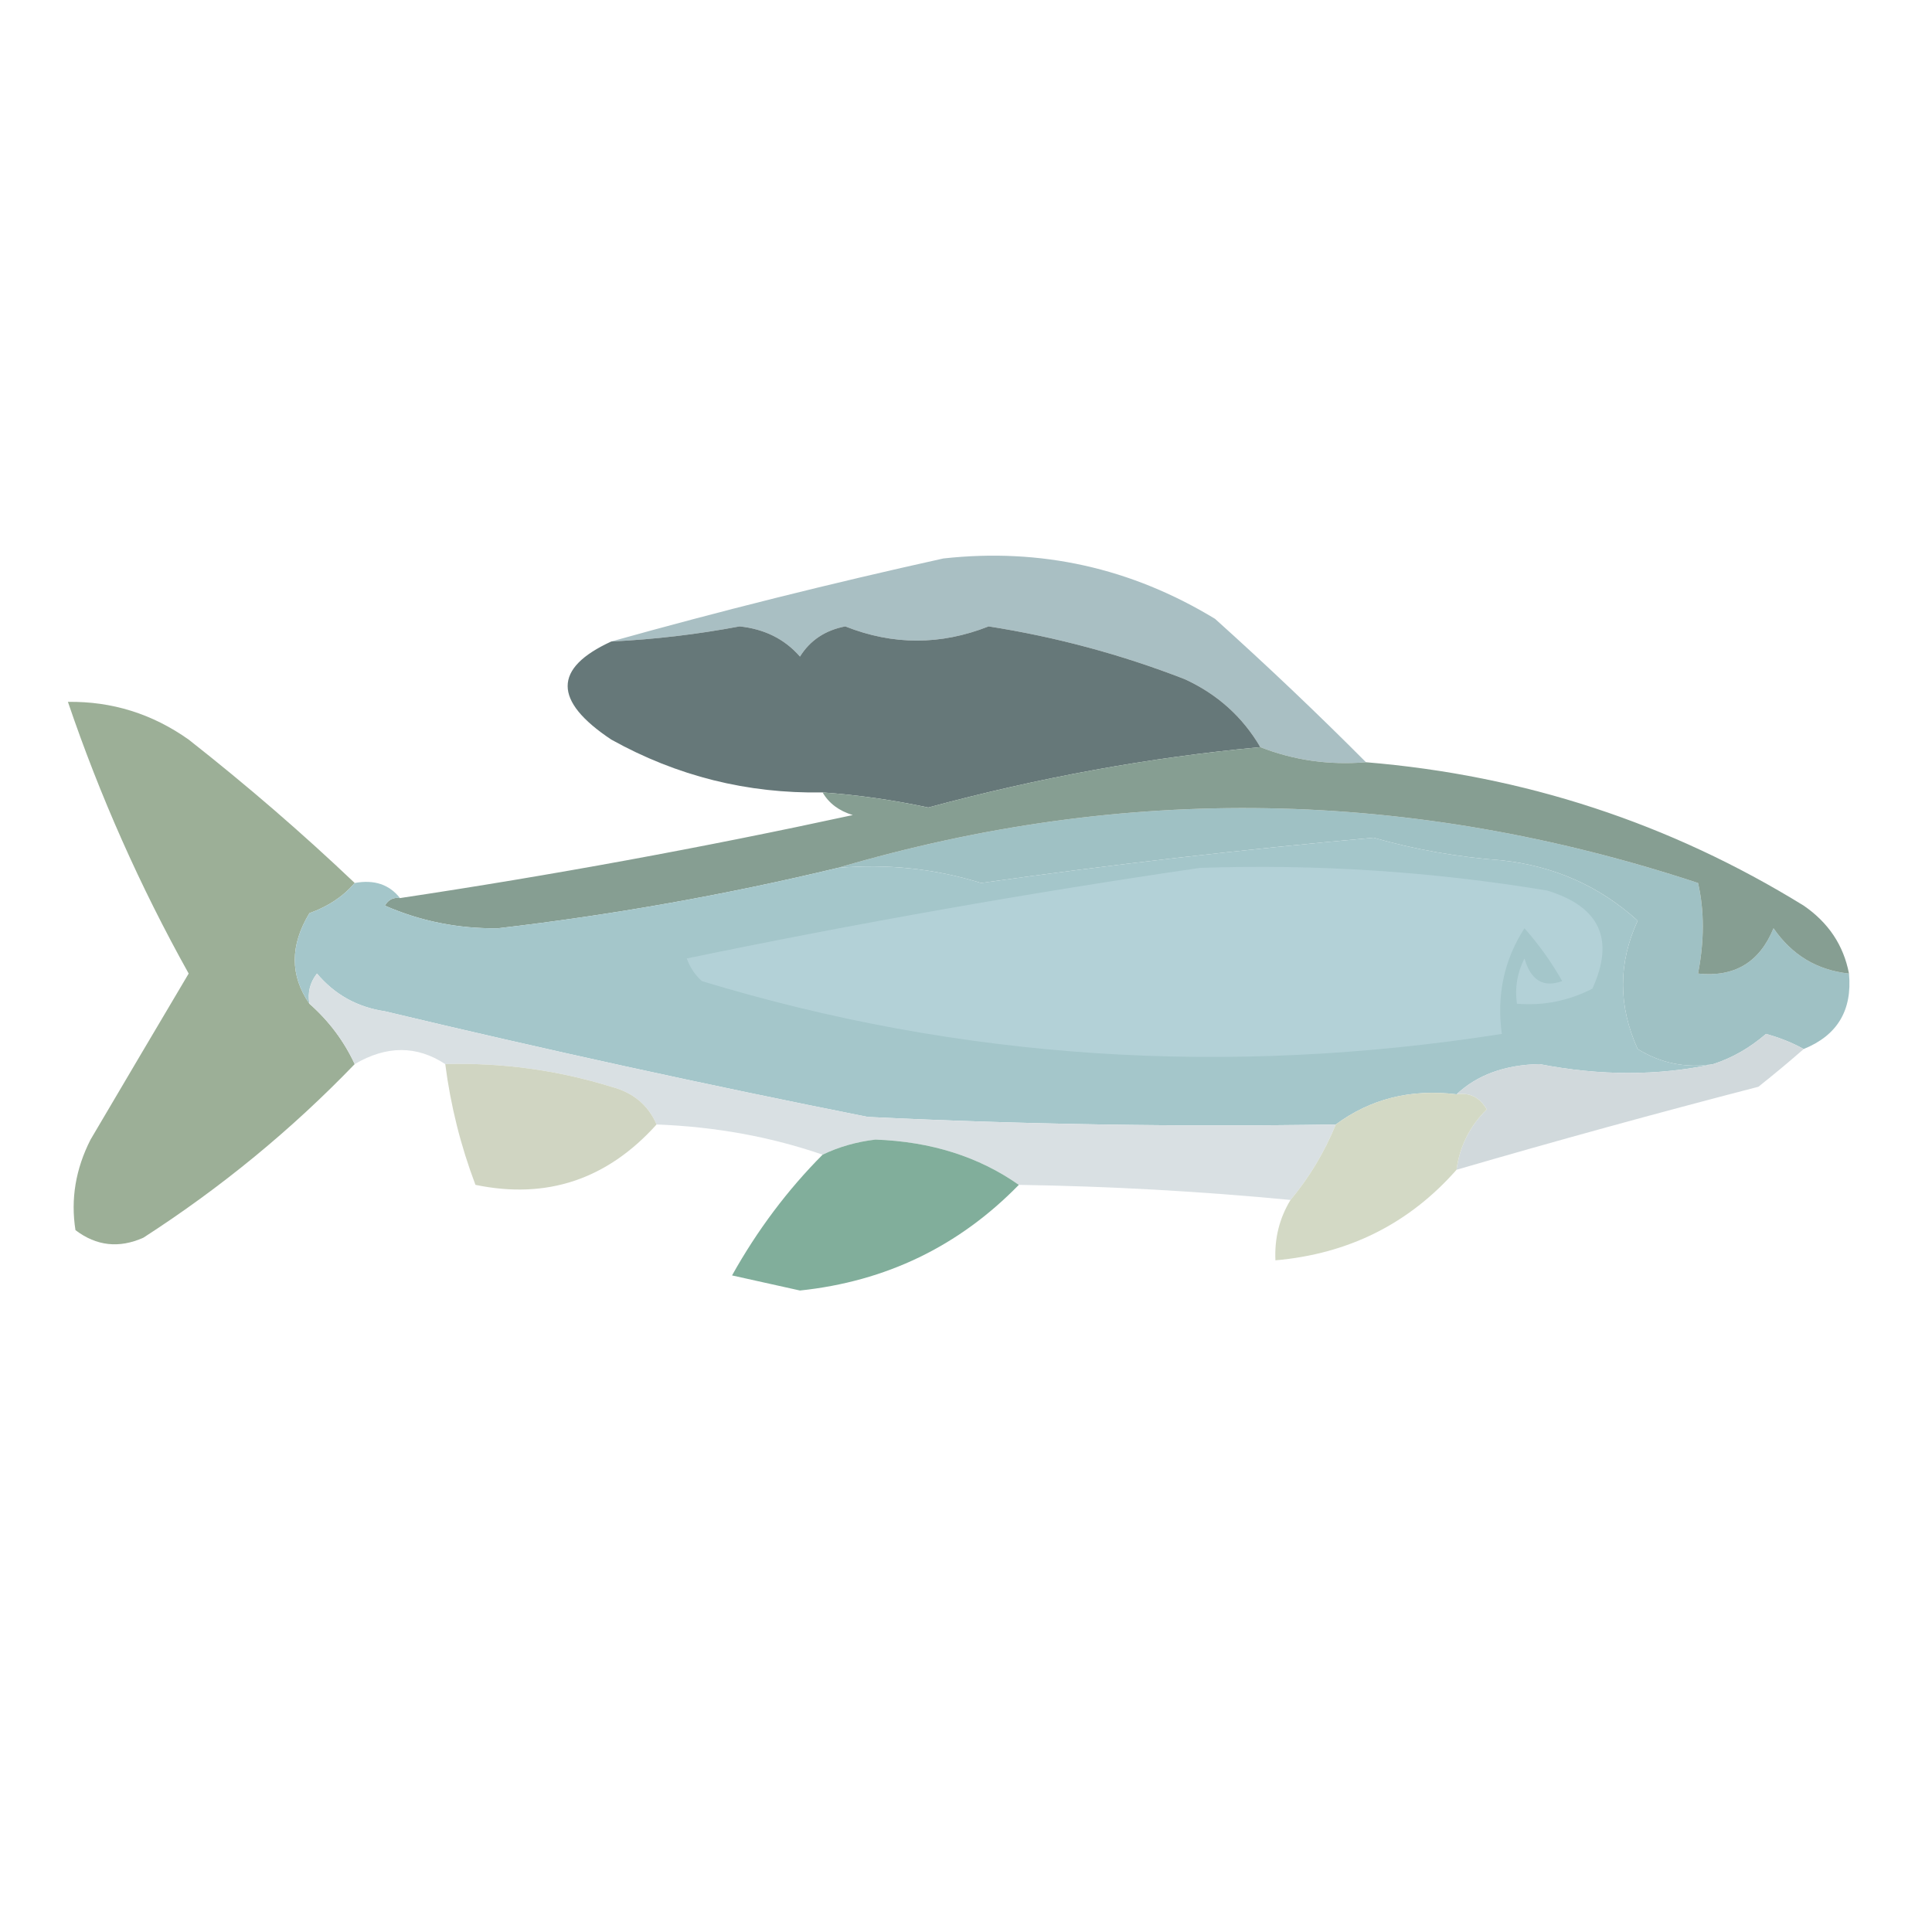<?xml version="1.0" encoding="UTF-8"?>
<!DOCTYPE svg PUBLIC "-//W3C//DTD SVG 1.1//EN" "http://www.w3.org/Graphics/SVG/1.1/DTD/svg11.dtd">
<svg xmlns="http://www.w3.org/2000/svg" version="1.1" width="128px" height="128px" style="shape-rendering:geometricPrecision; text-rendering:geometricPrecision; image-rendering:optimizeQuality; fill-rule:evenodd; clip-rule:evenodd" xmlns:xlink="http://www.w3.org/1999/xlink">
<g><path style="opacity:1" fill="#a9bfc3" d="M 90.5,50.5 C 88.05,50.702 85.717,50.369 83.5,49.5C 82.327,47.496 80.66,45.996 78.5,45C 74.303,43.367 69.969,42.2 65.5,41.5C 62.325,42.754 59.159,42.754 56,41.5C 54.674,41.755 53.674,42.422 53,43.5C 51.991,42.342 50.658,41.675 49,41.5C 46.183,42.031 43.35,42.364 40.5,42.5C 47.656,40.496 54.99,38.662 62.5,37C 68.941,36.288 74.941,37.622 80.5,41C 83.952,44.103 87.285,47.269 90.5,50.5 Z"/></g>
<g><path style="opacity:1" fill="#9caf97" d="M 23.5,58.5 C 22.739,59.391 21.739,60.058 20.5,60.5C 19.207,62.636 19.207,64.636 20.5,66.5C 21.789,67.637 22.789,68.97 23.5,70.5C 19.314,74.847 14.647,78.68 9.5,82C 7.888,82.72 6.388,82.554 5,81.5C 4.675,79.447 5.009,77.447 6,75.5C 8.182,71.796 10.349,68.129 12.5,64.5C 9.286,58.739 6.619,52.739 4.5,46.5C 7.425,46.46 10.091,47.293 12.5,49C 16.359,52.032 20.026,55.198 23.5,58.5 Z"/></g>
<g><path style="opacity:1" fill="#667879" d="M 83.5,49.5 C 76.19,50.177 68.857,51.51 61.5,53.5C 59.182,53.003 56.848,52.669 54.5,52.5C 49.517,52.588 44.851,51.421 40.5,49C 36.645,46.436 36.645,44.269 40.5,42.5C 43.35,42.364 46.183,42.031 49,41.5C 50.658,41.675 51.991,42.342 53,43.5C 53.674,42.422 54.674,41.755 56,41.5C 59.159,42.754 62.325,42.754 65.5,41.5C 69.969,42.2 74.303,43.367 78.5,45C 80.66,45.996 82.327,47.496 83.5,49.5 Z"/></g>
<g><path style="opacity:1" fill="#9fc1c4" d="M 122.5,64.5 C 122.727,66.933 121.727,68.599 119.5,69.5C 118.735,69.077 117.902,68.743 117,68.5C 115.923,69.43 114.756,70.096 113.5,70.5C 111.712,70.785 110.045,70.452 108.5,69.5C 107.205,66.634 107.205,63.801 108.5,61C 105.975,58.709 102.975,57.376 99.5,57C 96.574,56.782 93.74,56.282 91,55.5C 82.311,56.279 73.645,57.279 65,58.5C 61.943,57.55 58.777,57.216 55.5,57.5C 74.496,51.9 93.496,52.233 112.5,58.5C 112.92,60.326 112.92,62.326 112.5,64.5C 114.912,64.756 116.579,63.756 117.5,61.5C 118.726,63.278 120.393,64.278 122.5,64.5 Z"/></g>
<g><path style="opacity:0.988" fill="#859d91" d="M 83.5,49.5 C 85.717,50.369 88.05,50.702 90.5,50.5C 100.956,51.362 110.623,54.528 119.5,60C 121.141,61.129 122.141,62.629 122.5,64.5C 120.393,64.278 118.726,63.278 117.5,61.5C 116.579,63.756 114.912,64.756 112.5,64.5C 112.92,62.326 112.92,60.326 112.5,58.5C 93.496,52.233 74.496,51.9 55.5,57.5C 48.096,59.28 40.596,60.614 33,61.5C 30.37,61.536 27.87,61.036 25.5,60C 25.728,59.601 26.062,59.435 26.5,59.5C 36.531,57.994 46.531,56.161 56.5,54C 55.584,53.722 54.917,53.222 54.5,52.5C 56.848,52.669 59.182,53.003 61.5,53.5C 68.857,51.51 76.19,50.177 83.5,49.5 Z"/></g>
<g><path style="opacity:1" fill="#a4c6ca" d="M 113.5,70.5 C 109.85,71.283 106.017,71.283 102,70.5C 99.705,70.546 97.871,71.213 96.5,72.5C 93.467,72.132 90.8,72.798 88.5,74.5C 78.161,74.666 67.828,74.5 57.5,74C 46.779,71.87 36.112,69.536 25.5,67C 23.671,66.727 22.171,65.893 21,64.5C 20.536,65.094 20.369,65.761 20.5,66.5C 19.207,64.636 19.207,62.636 20.5,60.5C 21.739,60.058 22.739,59.391 23.5,58.5C 24.791,58.263 25.791,58.596 26.5,59.5C 26.062,59.435 25.728,59.601 25.5,60C 27.87,61.036 30.37,61.536 33,61.5C 40.596,60.614 48.096,59.28 55.5,57.5C 58.777,57.216 61.943,57.55 65,58.5C 73.645,57.279 82.311,56.279 91,55.5C 93.74,56.282 96.574,56.782 99.5,57C 102.975,57.376 105.975,58.709 108.5,61C 107.205,63.801 107.205,66.634 108.5,69.5C 110.045,70.452 111.712,70.785 113.5,70.5 Z"/></g>
<g><path style="opacity:1" fill="#b3d1d7" d="M 79.5,57.5 C 87.221,57.238 94.887,57.738 102.5,59C 105.992,60.066 106.992,62.233 105.5,65.5C 103.929,66.309 102.262,66.643 100.5,66.5C 100.351,65.448 100.517,64.448 101,63.5C 101.423,64.956 102.256,65.456 103.5,65C 102.789,63.745 101.956,62.579 101,61.5C 99.648,63.594 99.148,65.927 99.5,68.5C 81.243,71.362 63.576,70.195 46.5,65C 46.043,64.586 45.709,64.086 45.5,63.5C 56.886,61.145 68.22,59.145 79.5,57.5 Z"/></g>
<g><path style="opacity:1" fill="#d9e0e3" d="M 88.5,74.5 C 87.751,76.332 86.751,77.999 85.5,79.5C 79.516,78.926 73.516,78.593 67.5,78.5C 64.842,76.632 61.676,75.632 58,75.5C 56.744,75.648 55.577,75.982 54.5,76.5C 51.054,75.313 47.388,74.646 43.5,74.5C 42.942,73.21 41.942,72.377 40.5,72C 36.914,70.892 33.247,70.392 29.5,70.5C 27.611,69.258 25.611,69.258 23.5,70.5C 22.789,68.97 21.789,67.637 20.5,66.5C 20.369,65.761 20.536,65.094 21,64.5C 22.171,65.893 23.671,66.727 25.5,67C 36.112,69.536 46.779,71.87 57.5,74C 67.828,74.5 78.161,74.666 88.5,74.5 Z"/></g>
<g><path style="opacity:0.962" fill="#d0d8db" d="M 119.5,69.5 C 118.571,70.315 117.571,71.148 116.5,72C 109.776,73.743 103.109,75.576 96.5,77.5C 96.703,75.956 97.37,74.622 98.5,73.5C 98.043,72.703 97.376,72.369 96.5,72.5C 97.871,71.213 99.705,70.546 102,70.5C 106.017,71.283 109.85,71.283 113.5,70.5C 114.756,70.096 115.923,69.43 117,68.5C 117.902,68.743 118.735,69.077 119.5,69.5 Z"/></g>
<g><path style="opacity:1" fill="#d3d9c5" d="M 96.5,72.5 C 97.376,72.369 98.043,72.703 98.5,73.5C 97.37,74.622 96.703,75.956 96.5,77.5C 93.35,81.075 89.35,83.075 84.5,83.5C 84.433,82.041 84.766,80.708 85.5,79.5C 86.751,77.999 87.751,76.332 88.5,74.5C 90.8,72.798 93.467,72.132 96.5,72.5 Z"/></g>
<g><path style="opacity:1" fill="#d0d5c2" d="M 29.5,70.5 C 33.247,70.392 36.914,70.892 40.5,72C 41.942,72.377 42.942,73.21 43.5,74.5C 40.221,78.146 36.221,79.479 31.5,78.5C 30.518,75.904 29.851,73.238 29.5,70.5 Z"/></g>
<g><path style="opacity:1" fill="#81ae9b" d="M 67.5,78.5 C 63.53,82.568 58.697,84.901 53,85.5C 51.5,85.167 50,84.833 48.5,84.5C 50.171,81.508 52.171,78.841 54.5,76.5C 55.577,75.982 56.744,75.648 58,75.5C 61.676,75.632 64.842,76.632 67.5,78.5 Z"/></g>
</svg>
